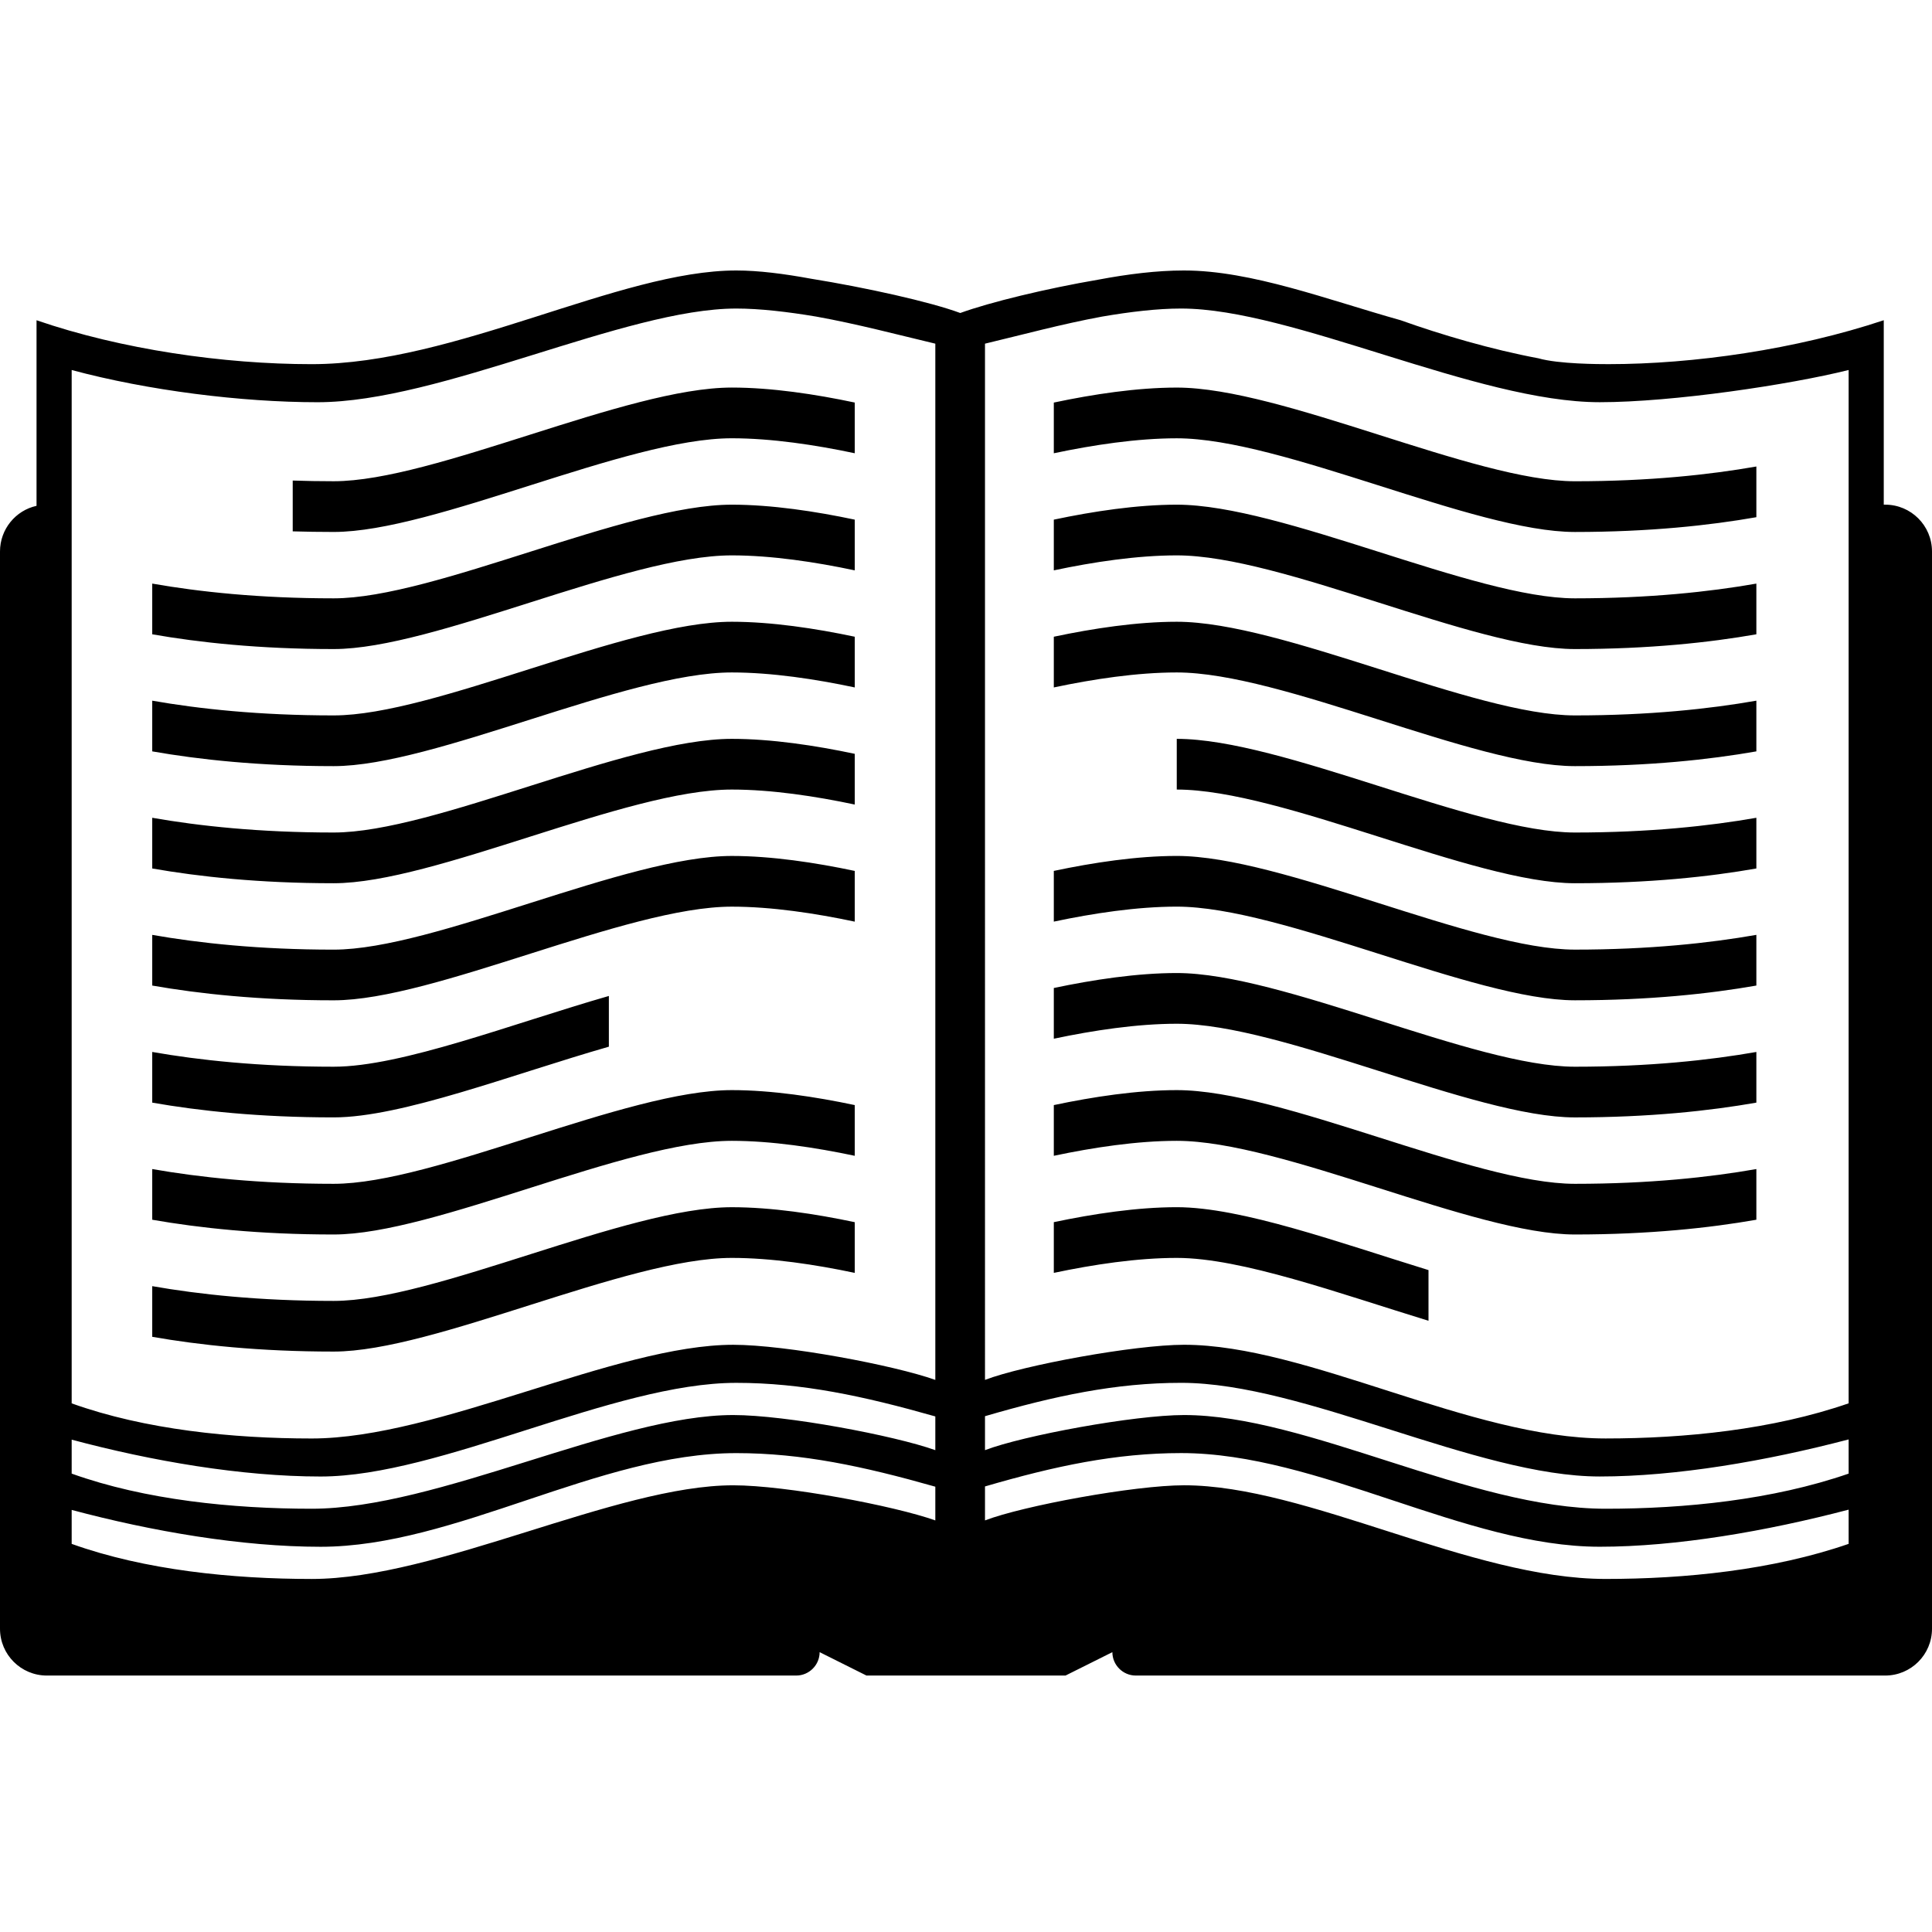 <svg xmlns="http://www.w3.org/2000/svg" xmlns:xlink="http://www.w3.org/1999/xlink" version="1.1" x="0px" y="0px" viewBox="0 0 100 100" enable-background="new 0 0 100 100" xml:space="preserve"><g><path fill-rule="evenodd" clip-rule="evenodd" d="M41.97,14.424C40.582,14.17,39.26,14,38.109,14   C38.964,14,40.382,14.17,41.97,14.424z M61.273,14c-1.395,0-2.898,0.188-4.413,0.473C58.545,14.188,60.146,14,61.273,14z    M15.151,27.503c0.679,0.019,1.388,0.031,2.122,0.031c5.206,0,15.151-4.849,20.606-4.849c2.055,0,4.333,0.345,6.363,0.775v-2.624   c-2.03-0.43-4.309-0.776-6.363-0.776c-5.455,0-15.4,4.849-20.606,4.849c-0.733,0-1.442-0.012-2.122-0.036V27.503z M7.879,32.831   c2.412,0.424,5.545,0.764,9.394,0.764c5.206,0,15.151-4.849,20.606-4.849c2.055,0,4.333,0.345,6.363,0.776v-2.625   c-2.03-0.43-4.309-0.775-6.363-0.775c-5.455,0-15.4,4.848-20.606,4.848c-3.849,0-6.982-0.339-9.394-0.763V32.831z M7.879,38.891   c2.412,0.424,5.545,0.764,9.394,0.764c5.206,0,15.151-4.849,20.606-4.849c2.055,0,4.333,0.345,6.363,0.776v-2.625   c-2.03-0.43-4.309-0.775-6.363-0.775c-5.455,0-15.4,4.848-20.606,4.848c-3.849,0-6.982-0.339-9.394-0.763V38.891z M7.879,44.952   c2.412,0.424,5.545,0.764,9.394,0.764c5.206,0,15.151-4.849,20.606-4.849c2.055,0,4.333,0.346,6.363,0.776v-2.625   c-2.03-0.43-4.309-0.775-6.363-0.775c-5.455,0-15.4,4.848-20.606,4.848c-3.849,0-6.982-0.339-9.394-0.763V44.952z M7.879,51.012   c2.412,0.424,5.545,0.764,9.394,0.764c5.206,0,15.151-4.848,20.606-4.848c2.055,0,4.333,0.346,6.363,0.776v-2.625   c-2.03-0.43-4.309-0.775-6.363-0.775c-5.455,0-15.4,4.849-20.606,4.849c-3.849,0-6.982-0.34-9.394-0.764V51.012z M31.515,51.551   c-5.006,1.438-10.715,3.662-14.242,3.662c-3.849,0-6.982-0.34-9.394-0.764v2.623c2.412,0.424,5.545,0.764,9.394,0.764   c3.527,0,9.236-2.225,14.242-3.66V51.551z M7.879,63.133c2.412,0.424,5.545,0.764,9.394,0.764c5.206,0,15.151-4.848,20.606-4.848   c2.055,0,4.333,0.346,6.363,0.775v-2.625c-2.03-0.43-4.309-0.775-6.363-0.775c-5.455,0-15.4,4.85-20.606,4.85   c-3.849,0-6.982-0.34-9.394-0.764V63.133z M7.879,69.193c2.412,0.424,5.545,0.764,9.394,0.764c5.206,0,15.151-4.848,20.606-4.848   c2.055,0,4.333,0.346,6.363,0.775V63.26c-2.03-0.43-4.309-0.775-6.363-0.775c-5.455,0-15.4,4.85-20.606,4.85   c-3.849,0-6.982-0.34-9.394-0.764V69.193z M90.909,26.77v-2.624c-2.412,0.424-5.546,0.764-9.394,0.764   c-5.207,0-15.152-4.849-20.606-4.849c-2.055,0-4.333,0.346-6.364,0.776v2.624c2.031-0.43,4.31-0.775,6.364-0.775   c5.454,0,15.399,4.849,20.606,4.849C85.363,27.534,88.497,27.194,90.909,26.77z M90.909,32.831v-2.624   c-2.412,0.424-5.546,0.763-9.394,0.763c-5.207,0-15.152-4.848-20.606-4.848c-2.055,0-4.333,0.345-6.364,0.775v2.625   c2.031-0.431,4.31-0.776,6.364-0.776c5.454,0,15.399,4.849,20.606,4.849C85.363,33.594,88.497,33.255,90.909,32.831z    M90.909,38.891v-2.624c-2.412,0.424-5.546,0.763-9.394,0.763c-5.207,0-15.152-4.848-20.606-4.848   c-2.055,0-4.333,0.345-6.364,0.775v2.625c2.031-0.431,4.31-0.776,6.364-0.776c5.454,0,15.399,4.849,20.606,4.849   C85.363,39.655,88.497,39.315,90.909,38.891z M60.909,38.243v2.624c5.454,0,15.399,4.849,20.606,4.849   c3.848,0,6.981-0.339,9.394-0.764v-2.624c-2.412,0.424-5.546,0.763-9.394,0.763C76.309,43.091,66.363,38.243,60.909,38.243z    M90.909,51.012v-2.624c-2.412,0.424-5.546,0.764-9.394,0.764c-5.207,0-15.152-4.849-20.606-4.849   c-2.055,0-4.333,0.345-6.364,0.775v2.625c2.031-0.43,4.31-0.776,6.364-0.776c5.454,0,15.399,4.848,20.606,4.848   C85.363,51.775,88.497,51.436,90.909,51.012z M90.909,57.072v-2.623c-2.412,0.424-5.546,0.764-9.394,0.764   c-5.207,0-15.152-4.849-20.606-4.849c-2.055,0-4.333,0.346-6.364,0.775v2.625c2.031-0.43,4.31-0.775,6.364-0.775   c5.454,0,15.399,4.848,20.606,4.848C85.363,57.836,88.497,57.496,90.909,57.072z M90.909,63.133V60.51   c-2.412,0.424-5.546,0.764-9.394,0.764c-5.207,0-15.152-4.85-20.606-4.85c-2.055,0-4.333,0.346-6.364,0.775v2.625   c2.031-0.43,4.31-0.775,6.364-0.775c5.454,0,15.399,4.848,20.606,4.848C85.363,63.896,88.497,63.557,90.909,63.133z M73.939,68.363   V65.74c-4.612-1.42-9.673-3.256-13.03-3.256c-2.055,0-4.333,0.346-6.364,0.775v2.625c2.031-0.43,4.31-0.775,6.364-0.775   C64.267,65.109,69.327,66.951,73.939,68.363z M38.109,14c-6.061,0-14.545,4.849-21.976,4.849c-4.545,0-9.842-0.758-14.242-2.273   v9.606C0.812,26.418,0,27.388,0,28.545v55.757c0,1.34,1.085,2.424,2.424,2.424h38.788c0.667,0,1.212-0.545,1.212-1.211l2.424,1.211   h10.303l2.425-1.211c0,0.666,0.545,1.211,1.212,1.211h38.788c1.339,0,2.424-1.084,2.424-2.424V28.545   c0-1.339-1.085-2.424-2.424-2.424h-0.073v-9.546c-4.546,1.515-9.854,2.273-14.242,2.273c-0.46,0-2.582,0-3.637-0.303   c-2.425-0.455-5.006-1.212-7.127-1.97C68.715,15.515,64.775,14,61.285,14h-0.012c-1.128,0-2.729,0.188-4.413,0.473   c-2.702,0.461-5.624,1.17-7.157,1.728c-1.57-0.582-4.909-1.321-7.733-1.776C40.382,14.17,38.964,14,38.109,14z M48.412,17.788   v53.636c-2.121-0.758-7.733-1.818-10.46-1.818c-6.061,0-15.297,4.85-21.818,4.85c-4.085,0-8.63-0.455-12.424-1.818V19.152   c3.939,1.061,8.788,1.667,12.728,1.667c6.364,0,15.915-4.849,21.672-4.849c1.212,0,2.667,0.169,4.146,0.418   C44.376,16.77,46.497,17.333,48.412,17.788z M48.412,73.314v1.746c-2.121-0.758-7.733-1.818-10.46-1.818   c-6.061,0-15.297,4.85-21.818,4.85c-4.085,0-8.63-0.455-12.424-1.818v-1.758c4.14,1.109,8.794,1.908,12.885,1.908   c6.207,0,15.152-4.848,21.515-4.848C41.509,71.576,44.679,72.254,48.412,73.314z M48.412,76.951v1.746   c-2.121-0.758-7.733-1.818-10.46-1.818c-6.061,0-15.297,4.848-21.818,4.848c-4.085,0-8.63-0.453-12.424-1.816v-1.758   c4.14,1.107,8.794,1.908,12.885,1.908c6.97,0,14.388-4.848,21.515-4.848C41.509,75.213,44.679,75.891,48.412,76.951z    M82.801,20.818c3.793,0,9.854-0.909,12.884-1.667v53.485C91.745,74,87.2,74.455,83.104,74.455c-6.971,0-15.455-4.85-21.818-4.85   c-2.57,0-8.328,1.061-10.303,1.818V17.788c1.908-0.455,3.987-1.019,6.054-1.4c1.448-0.249,2.873-0.418,4.079-0.418h0.023   C66.896,15.97,76.437,20.818,82.801,20.818z M95.685,74.504v1.77c-3.939,1.363-8.484,1.818-12.581,1.818   c-6.971,0-15.455-4.85-21.818-4.85c-2.57,0-8.328,1.061-10.303,1.818v-1.758c3.611-1.055,6.77-1.727,10.156-1.727   c6.364,0,15.298,4.848,21.662,4.848C86.77,76.424,91.437,75.619,95.685,74.504z M95.685,78.139v1.771   c-3.939,1.363-8.484,1.816-12.581,1.816c-6.971,0-15.455-4.848-21.818-4.848c-2.57,0-8.328,1.061-10.303,1.818v-1.758   c3.611-1.055,6.77-1.727,10.156-1.727c7.115,0,14.691,4.848,21.662,4.848C86.77,80.061,91.437,79.254,95.685,78.139z"></path></g></svg>